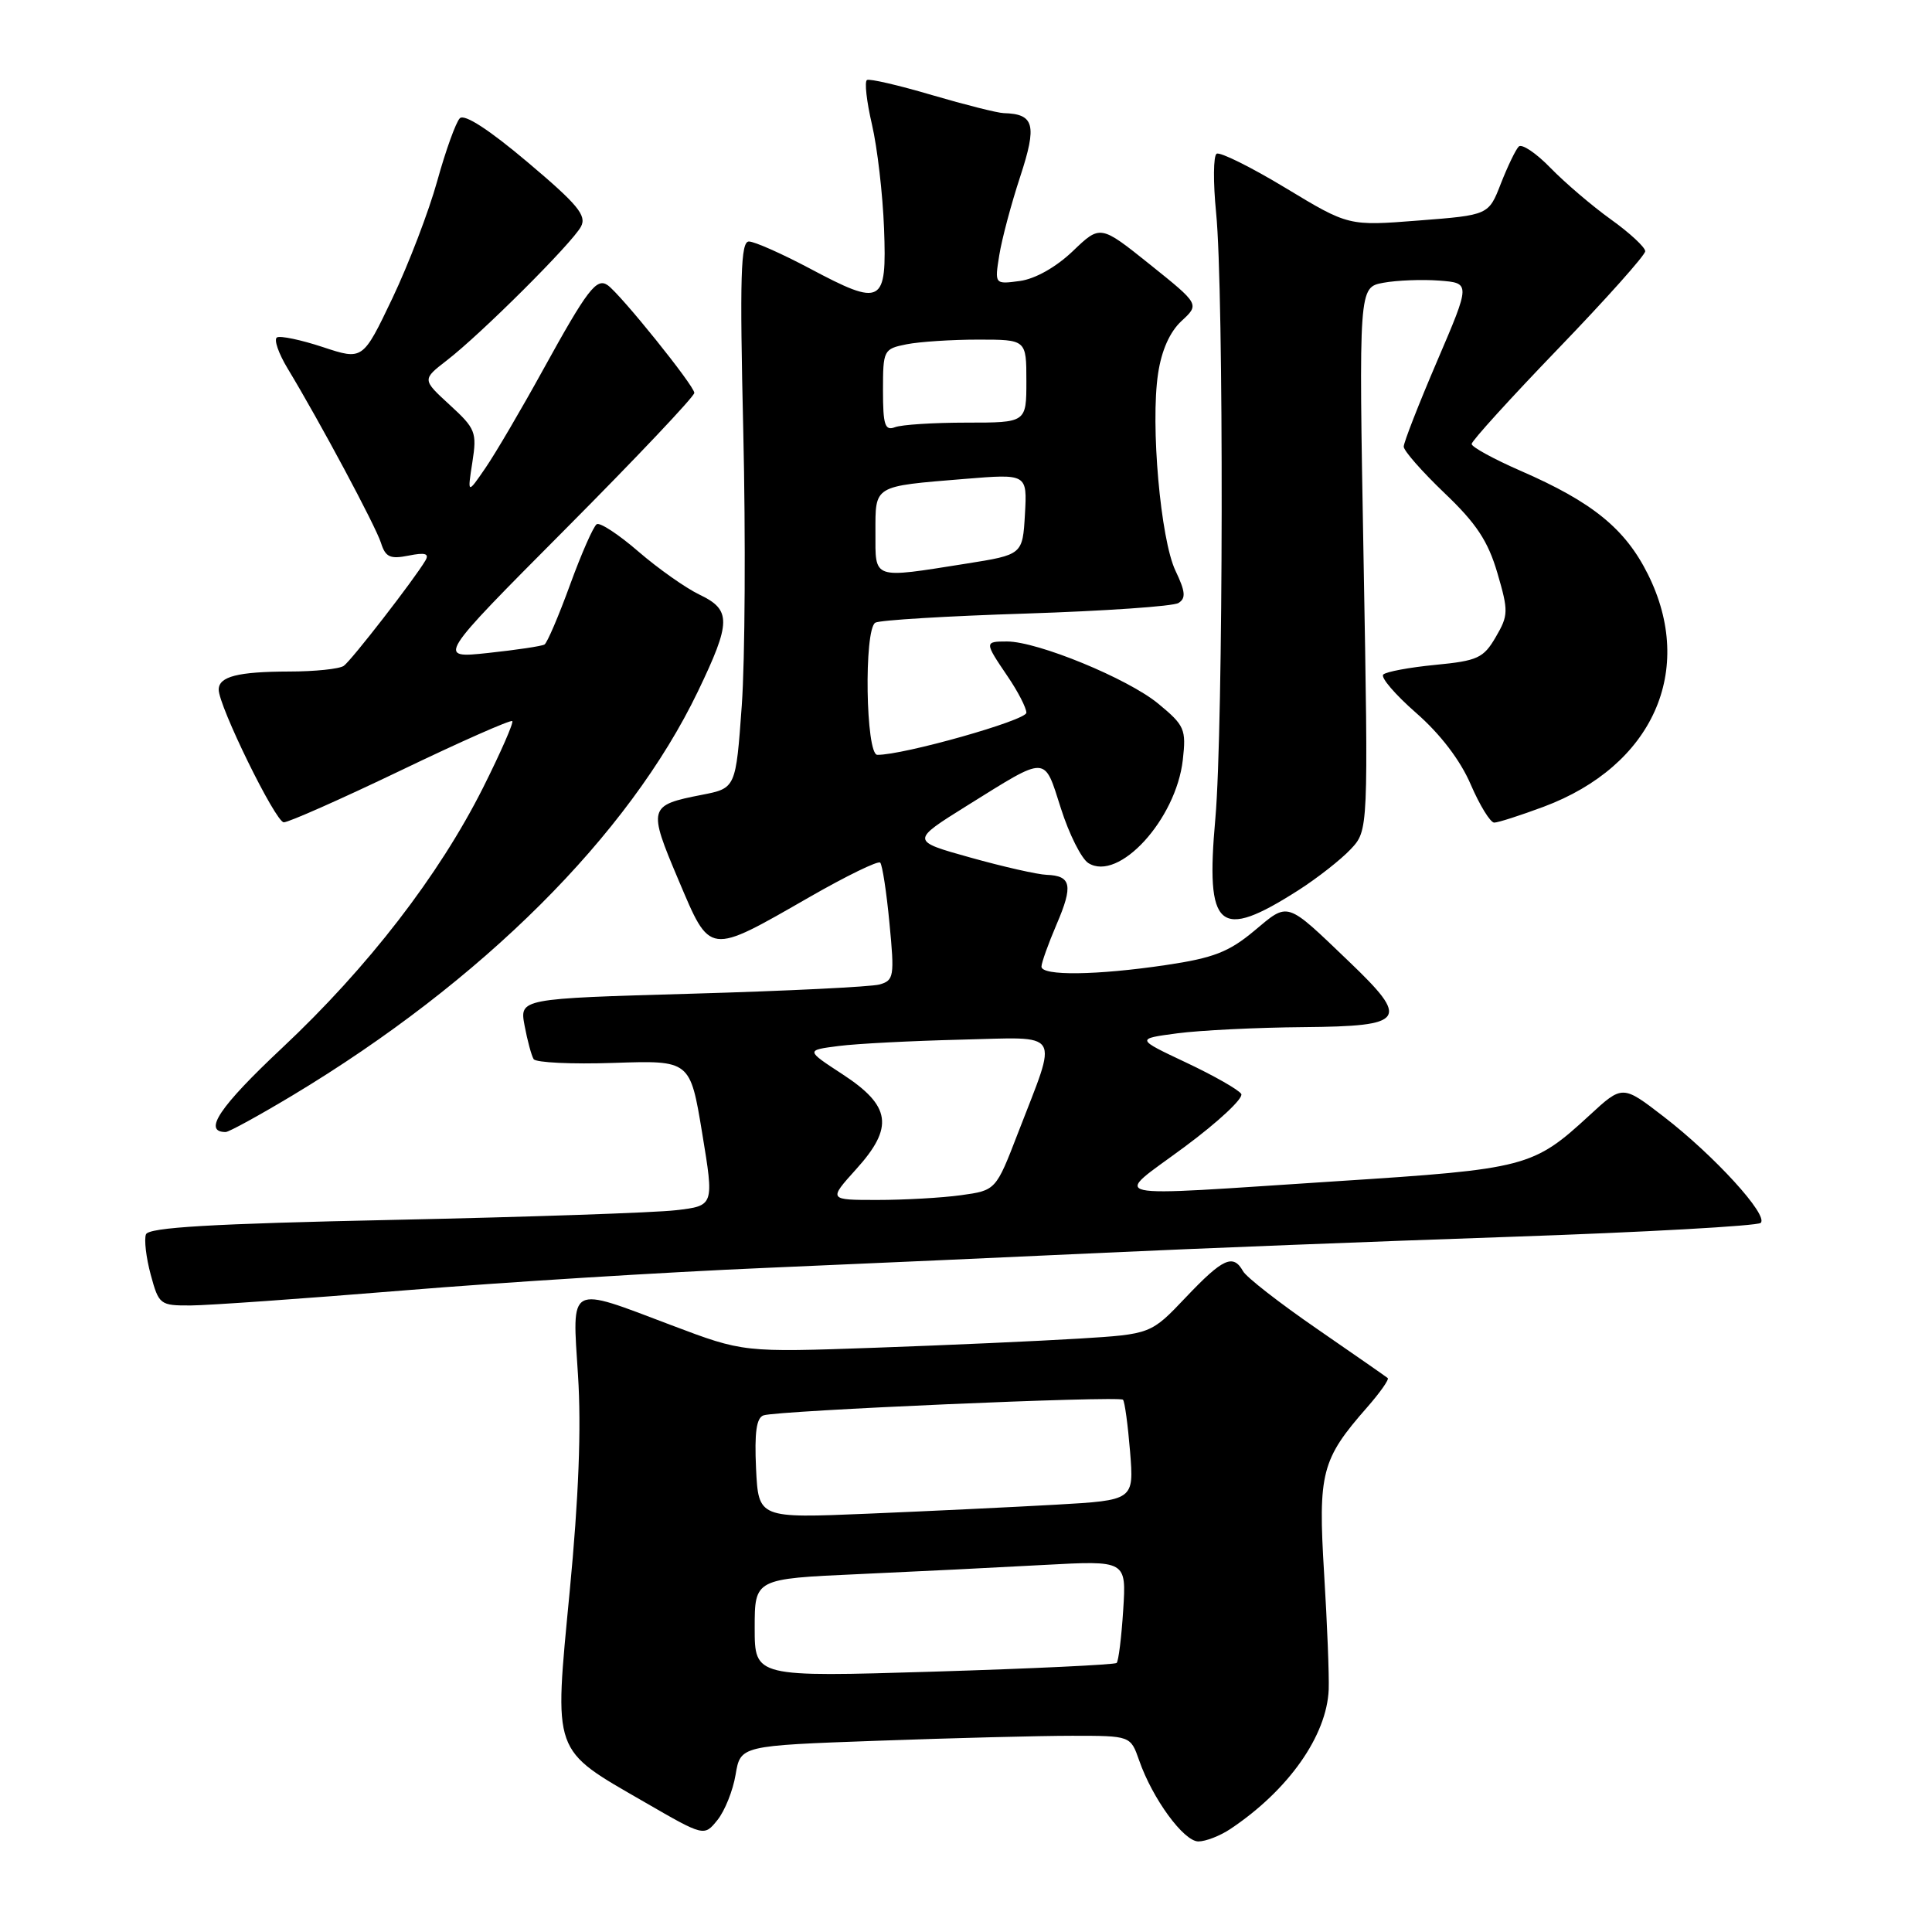 <?xml version="1.0" encoding="UTF-8" standalone="no"?>
<!DOCTYPE svg PUBLIC "-//W3C//DTD SVG 1.1//EN" "http://www.w3.org/Graphics/SVG/1.1/DTD/svg11.dtd" >
<svg xmlns="http://www.w3.org/2000/svg" xmlns:xlink="http://www.w3.org/1999/xlink" version="1.1" viewBox="0 0 256 256">
 <g >
 <path fill="currentColor"
d=" M 163.03 242.35 C 170.73 237.21 175.81 229.99 176.06 223.87 C 176.13 222.01 175.86 215.09 175.45 208.47 C 174.64 195.14 175.09 193.38 181.15 186.48 C 182.86 184.53 184.09 182.78 183.88 182.60 C 183.67 182.42 179.45 179.49 174.51 176.08 C 169.56 172.67 165.15 169.24 164.71 168.44 C 163.40 166.11 162.05 166.72 157.14 171.89 C 152.50 176.78 152.50 176.78 143.00 177.37 C 137.78 177.69 125.62 178.24 116.00 178.58 C 98.50 179.20 98.50 179.20 89.00 175.61 C 75.16 170.37 75.81 170.03 76.59 182.25 C 77.04 189.17 76.68 198.46 75.49 210.84 C 73.41 232.64 73.06 231.66 85.41 238.79 C 93.30 243.35 93.30 243.35 95.06 241.17 C 96.03 239.97 97.12 237.27 97.47 235.15 C 98.12 231.31 98.12 231.31 116.22 230.66 C 126.18 230.30 137.80 230.00 142.06 230.00 C 149.80 230.00 149.80 230.00 150.94 233.25 C 152.70 238.33 156.85 244.00 158.79 244.00 C 159.76 244.00 161.67 243.26 163.03 242.35 Z  M 53.50 170.99 C 66.70 169.90 88.30 168.56 101.50 168.00 C 114.70 167.43 134.95 166.53 146.50 165.99 C 158.05 165.45 182.12 164.50 200.00 163.89 C 217.88 163.28 232.86 162.44 233.30 162.04 C 234.38 161.05 227.17 153.14 220.46 147.97 C 214.99 143.75 214.99 143.75 210.61 147.79 C 203.15 154.66 202.24 154.90 177.25 156.51 C 145.25 158.58 147.40 159.06 156.96 151.97 C 161.43 148.66 164.81 145.50 164.47 144.95 C 164.13 144.40 160.85 142.53 157.18 140.80 C 150.50 137.65 150.50 137.65 156.00 136.92 C 159.03 136.52 166.56 136.15 172.75 136.10 C 186.29 135.98 186.85 135.16 178.75 127.41 C 170.30 119.32 170.80 119.49 166.18 123.35 C 162.84 126.14 160.79 126.94 154.52 127.87 C 145.33 129.24 138.00 129.33 138.00 128.08 C 138.00 127.58 138.90 125.06 140.00 122.49 C 142.22 117.33 141.96 116.04 138.69 115.92 C 137.49 115.88 132.94 114.85 128.58 113.63 C 120.66 111.42 120.66 111.42 128.16 106.74 C 138.92 100.04 138.30 100.02 140.58 107.13 C 141.66 110.53 143.30 113.79 144.21 114.36 C 148.23 116.90 155.84 108.58 156.73 100.68 C 157.19 96.62 156.97 96.12 153.45 93.22 C 149.43 89.91 137.49 85.00 133.44 85.00 C 130.43 85.00 130.43 85.07 133.50 89.60 C 134.88 91.62 136.00 93.80 136.00 94.44 C 136.00 95.45 119.68 100.06 116.25 100.02 C 114.71 100.00 114.46 83.45 115.98 82.51 C 116.53 82.17 125.50 81.63 135.93 81.30 C 146.35 80.96 155.45 80.34 156.15 79.90 C 157.16 79.28 157.08 78.39 155.75 75.61 C 153.78 71.46 152.43 56.27 153.45 49.51 C 153.91 46.43 155.00 43.98 156.55 42.54 C 158.95 40.32 158.95 40.32 152.38 35.05 C 145.80 29.78 145.80 29.78 142.15 33.28 C 139.93 35.40 137.18 36.95 135.15 37.23 C 131.79 37.68 131.79 37.68 132.41 33.81 C 132.75 31.68 134.00 26.99 135.19 23.38 C 137.43 16.54 137.06 15.10 133.00 14.99 C 132.18 14.97 127.90 13.89 123.50 12.60 C 119.10 11.30 115.22 10.40 114.88 10.60 C 114.53 10.80 114.83 13.45 115.54 16.50 C 116.25 19.55 116.97 25.74 117.14 30.26 C 117.52 40.34 116.90 40.68 107.29 35.57 C 103.59 33.61 99.97 32.00 99.23 32.00 C 98.15 32.00 98.01 36.61 98.49 57.25 C 98.81 71.14 98.72 87.44 98.29 93.47 C 97.50 104.44 97.50 104.44 93.00 105.32 C 85.92 106.70 85.84 107.01 89.88 116.55 C 94.17 126.67 93.74 126.62 107.31 118.84 C 112.16 116.06 116.35 114.02 116.63 114.30 C 116.91 114.58 117.47 118.20 117.86 122.34 C 118.54 129.39 118.45 129.91 116.54 130.45 C 115.42 130.76 104.23 131.31 91.67 131.67 C 68.84 132.32 68.84 132.32 69.51 135.90 C 69.88 137.87 70.42 139.87 70.71 140.34 C 71.00 140.80 75.78 141.03 81.34 140.84 C 91.45 140.50 91.45 140.50 93.04 150.13 C 94.63 159.77 94.63 159.77 89.56 160.36 C 86.78 160.69 69.95 161.26 52.16 161.64 C 27.97 162.15 19.69 162.64 19.34 163.56 C 19.08 164.24 19.36 166.64 19.97 168.90 C 21.05 172.88 21.20 173.00 25.29 172.98 C 27.60 172.97 40.30 172.07 53.50 170.99 Z  M 38.77 145.14 C 63.88 130.04 83.30 110.69 92.48 91.61 C 96.89 82.43 96.92 80.81 92.68 78.79 C 90.85 77.91 87.22 75.35 84.60 73.09 C 81.99 70.83 79.50 69.19 79.07 69.46 C 78.64 69.72 77.05 73.33 75.54 77.47 C 74.03 81.62 72.50 85.19 72.15 85.40 C 71.79 85.62 68.43 86.12 64.69 86.52 C 57.87 87.25 57.87 87.25 74.94 70.09 C 84.32 60.66 92.00 52.54 92.00 52.06 C 92.00 51.12 82.24 39.00 80.52 37.79 C 79.05 36.76 77.82 38.37 71.96 49.00 C 69.08 54.23 65.65 60.08 64.33 62.00 C 61.93 65.50 61.93 65.50 62.59 61.25 C 63.21 57.28 63.02 56.79 59.59 53.65 C 55.93 50.29 55.93 50.29 59.21 47.75 C 63.72 44.28 75.82 32.21 76.98 30.03 C 77.77 28.56 76.56 27.10 69.91 21.49 C 64.82 17.19 61.54 15.06 60.93 15.67 C 60.41 16.19 59.06 19.93 57.94 23.97 C 56.82 28.01 54.14 35.01 51.99 39.53 C 48.07 47.74 48.07 47.74 42.78 45.99 C 39.88 45.03 37.14 44.46 36.70 44.71 C 36.26 44.97 36.90 46.82 38.12 48.84 C 42.40 55.92 49.76 69.68 50.48 71.93 C 51.08 73.83 51.69 74.11 54.15 73.62 C 56.33 73.18 56.91 73.35 56.37 74.27 C 54.91 76.75 46.56 87.52 45.55 88.23 C 44.97 88.64 41.72 88.98 38.33 88.98 C 31.51 89.00 29.01 89.64 28.98 91.36 C 28.94 93.50 36.50 108.92 37.60 108.96 C 38.21 108.98 45.18 105.89 53.10 102.09 C 61.02 98.28 67.67 95.34 67.88 95.55 C 68.08 95.75 66.34 99.72 64.01 104.37 C 58.17 115.99 48.77 128.17 37.39 138.85 C 29.08 146.65 26.83 150.00 29.90 150.00 C 30.33 150.00 34.32 147.81 38.77 145.14 Z  M 172.06 117.95 C 174.56 116.35 177.67 113.91 178.97 112.53 C 181.32 110.03 181.32 110.03 180.68 74.05 C 180.04 38.08 180.04 38.08 183.29 37.47 C 185.08 37.14 188.42 37.01 190.70 37.18 C 194.86 37.50 194.86 37.50 190.43 47.84 C 187.99 53.53 186.00 58.63 186.00 59.18 C 186.00 59.73 188.44 62.50 191.41 65.34 C 195.63 69.36 197.17 71.70 198.41 75.92 C 199.89 80.98 199.88 81.53 198.19 84.42 C 196.57 87.20 195.79 87.56 190.18 88.10 C 186.76 88.43 183.66 89.01 183.29 89.38 C 182.91 89.76 184.88 92.05 187.66 94.48 C 190.86 97.28 193.51 100.75 194.88 103.95 C 196.08 106.73 197.48 109.00 197.99 109.00 C 198.50 109.00 201.45 108.05 204.54 106.90 C 219.01 101.49 224.70 88.81 218.36 76.10 C 215.35 70.06 211.01 66.53 201.50 62.39 C 197.93 60.83 195.00 59.23 195.00 58.83 C 195.00 58.43 200.18 52.73 206.50 46.17 C 212.82 39.61 218.00 33.81 218.00 33.29 C 218.00 32.77 215.96 30.87 213.46 29.08 C 210.96 27.29 207.36 24.21 205.45 22.25 C 203.55 20.29 201.65 19.01 201.24 19.42 C 200.83 19.83 199.77 22.04 198.87 24.33 C 197.25 28.50 197.25 28.50 187.97 29.22 C 178.69 29.95 178.69 29.95 170.35 24.91 C 165.77 22.14 161.65 20.10 161.21 20.37 C 160.77 20.64 160.74 24.16 161.14 28.18 C 162.18 38.53 162.10 96.53 161.04 108.46 C 159.72 123.21 161.47 124.71 172.06 117.95 Z  M 100.00 215.71 C 100.00 209.20 100.00 209.20 113.75 208.58 C 121.31 208.24 132.39 207.69 138.37 207.36 C 149.25 206.77 149.25 206.77 148.83 213.34 C 148.60 216.96 148.21 220.11 147.96 220.35 C 147.70 220.58 136.81 221.10 123.75 221.50 C 100.00 222.22 100.00 222.22 100.00 215.71 Z  M 100.18 194.58 C 99.96 189.80 100.23 187.86 101.18 187.54 C 103.00 186.91 148.28 184.94 148.80 185.47 C 149.03 185.70 149.45 188.79 149.74 192.34 C 150.26 198.79 150.26 198.79 139.88 199.38 C 134.17 199.70 122.97 200.24 115.00 200.57 C 100.50 201.18 100.50 201.18 100.18 194.58 Z  M 113.44 154.93 C 118.48 149.36 118.07 146.54 111.63 142.34 C 106.76 139.16 106.76 139.16 111.13 138.60 C 113.53 138.29 120.81 137.92 127.30 137.76 C 140.92 137.44 140.22 136.30 134.90 150.10 C 131.96 157.73 131.96 157.73 127.34 158.37 C 124.80 158.72 119.81 159.00 116.24 159.00 C 109.77 159.00 109.77 159.00 113.44 154.93 Z  M 116.00 70.57 C 116.00 64.25 115.65 64.46 127.81 63.46 C 136.11 62.78 136.11 62.78 135.81 68.14 C 135.50 73.50 135.50 73.50 128.00 74.69 C 115.50 76.67 116.00 76.84 116.00 70.57 Z  M 117.00 51.73 C 117.00 46.39 117.08 46.23 120.12 45.62 C 121.84 45.28 126.12 45.00 129.62 45.00 C 136.00 45.00 136.00 45.00 136.00 50.50 C 136.00 56.00 136.00 56.00 128.08 56.00 C 123.73 56.00 119.45 56.27 118.58 56.61 C 117.26 57.11 117.00 56.32 117.00 51.73 Z "/>
</g>
</svg>